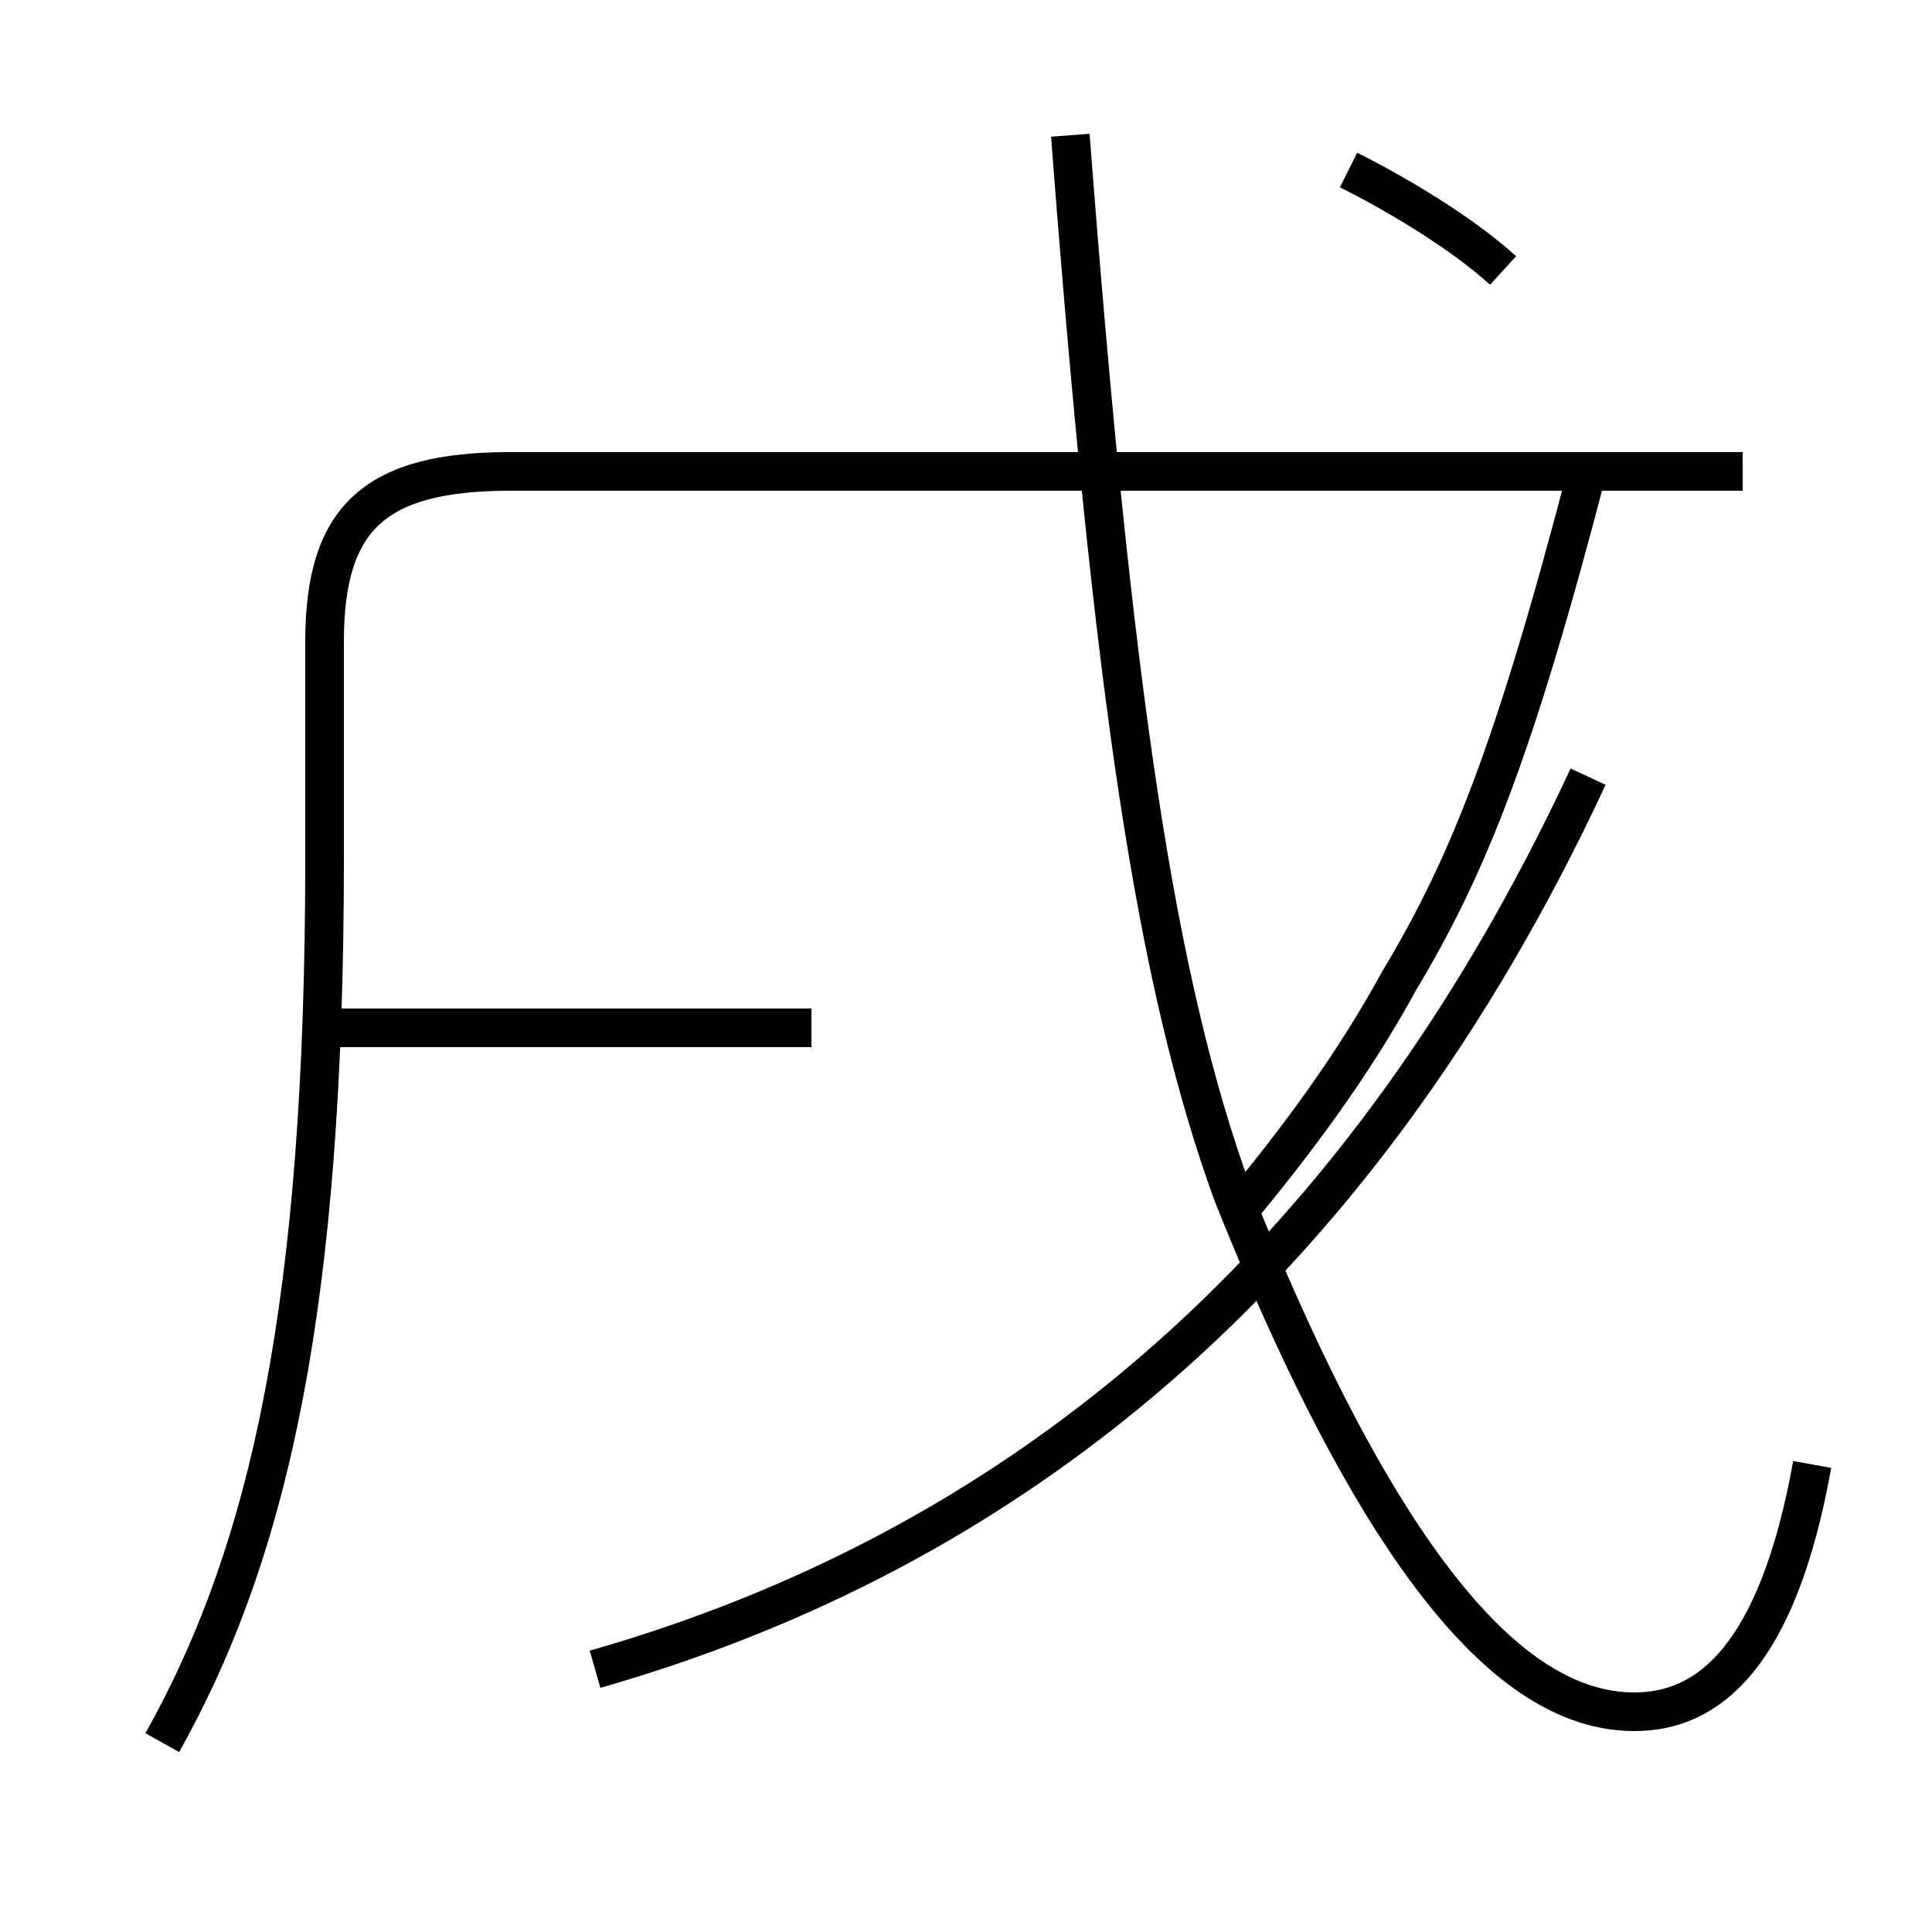 <?xml version='1.0' encoding='utf8'?>
<svg viewBox="0.0 -6.0 50.0 50.0" version="1.1" xmlns="http://www.w3.org/2000/svg">
<rect x="0.0" y="-6.0" width="50.0" height="50.0" fill="#808080" stroke="none"/>
<rect x="-1000" y="-1000" width="2000" height="2000" stroke="white" fill="white"/>
<g style="fill:white;stroke:#000000;  stroke-width:1">
<path d="M 46.9 -6.1 C 46.0 -1.1 44.2 0.3 42.3 0.3 C 39.5 0.3 36.1 -2.6 31.9 -13.1 C 29.9 -18.6 28.8 -26.1 27.7 -40.5 M 4.2 1.1 C 7.0 -3.9 8.4 -10.3 8.4 -21.8 L 8.4 -27.4 C 8.4 -30.6 9.7 -31.8 13.2 -31.8 L 45.1 -31.8 M 15.4 -0.8 C 25.9 -3.8 35.0 -10.8 41.1 -23.9 M 21.0 -17.4 L 8.2 -17.4 M 32.0 -12.6 C 33.5 -14.4 35.0 -16.4 36.2 -18.6 C 38.0 -21.6 39.2 -24.6 41.1 -31.9 M 38.9 -37.0 C 37.8 -38.0 36.1 -39.0 34.9 -39.6" transform="translate(0.0 38.0)" />
</g>
</svg>